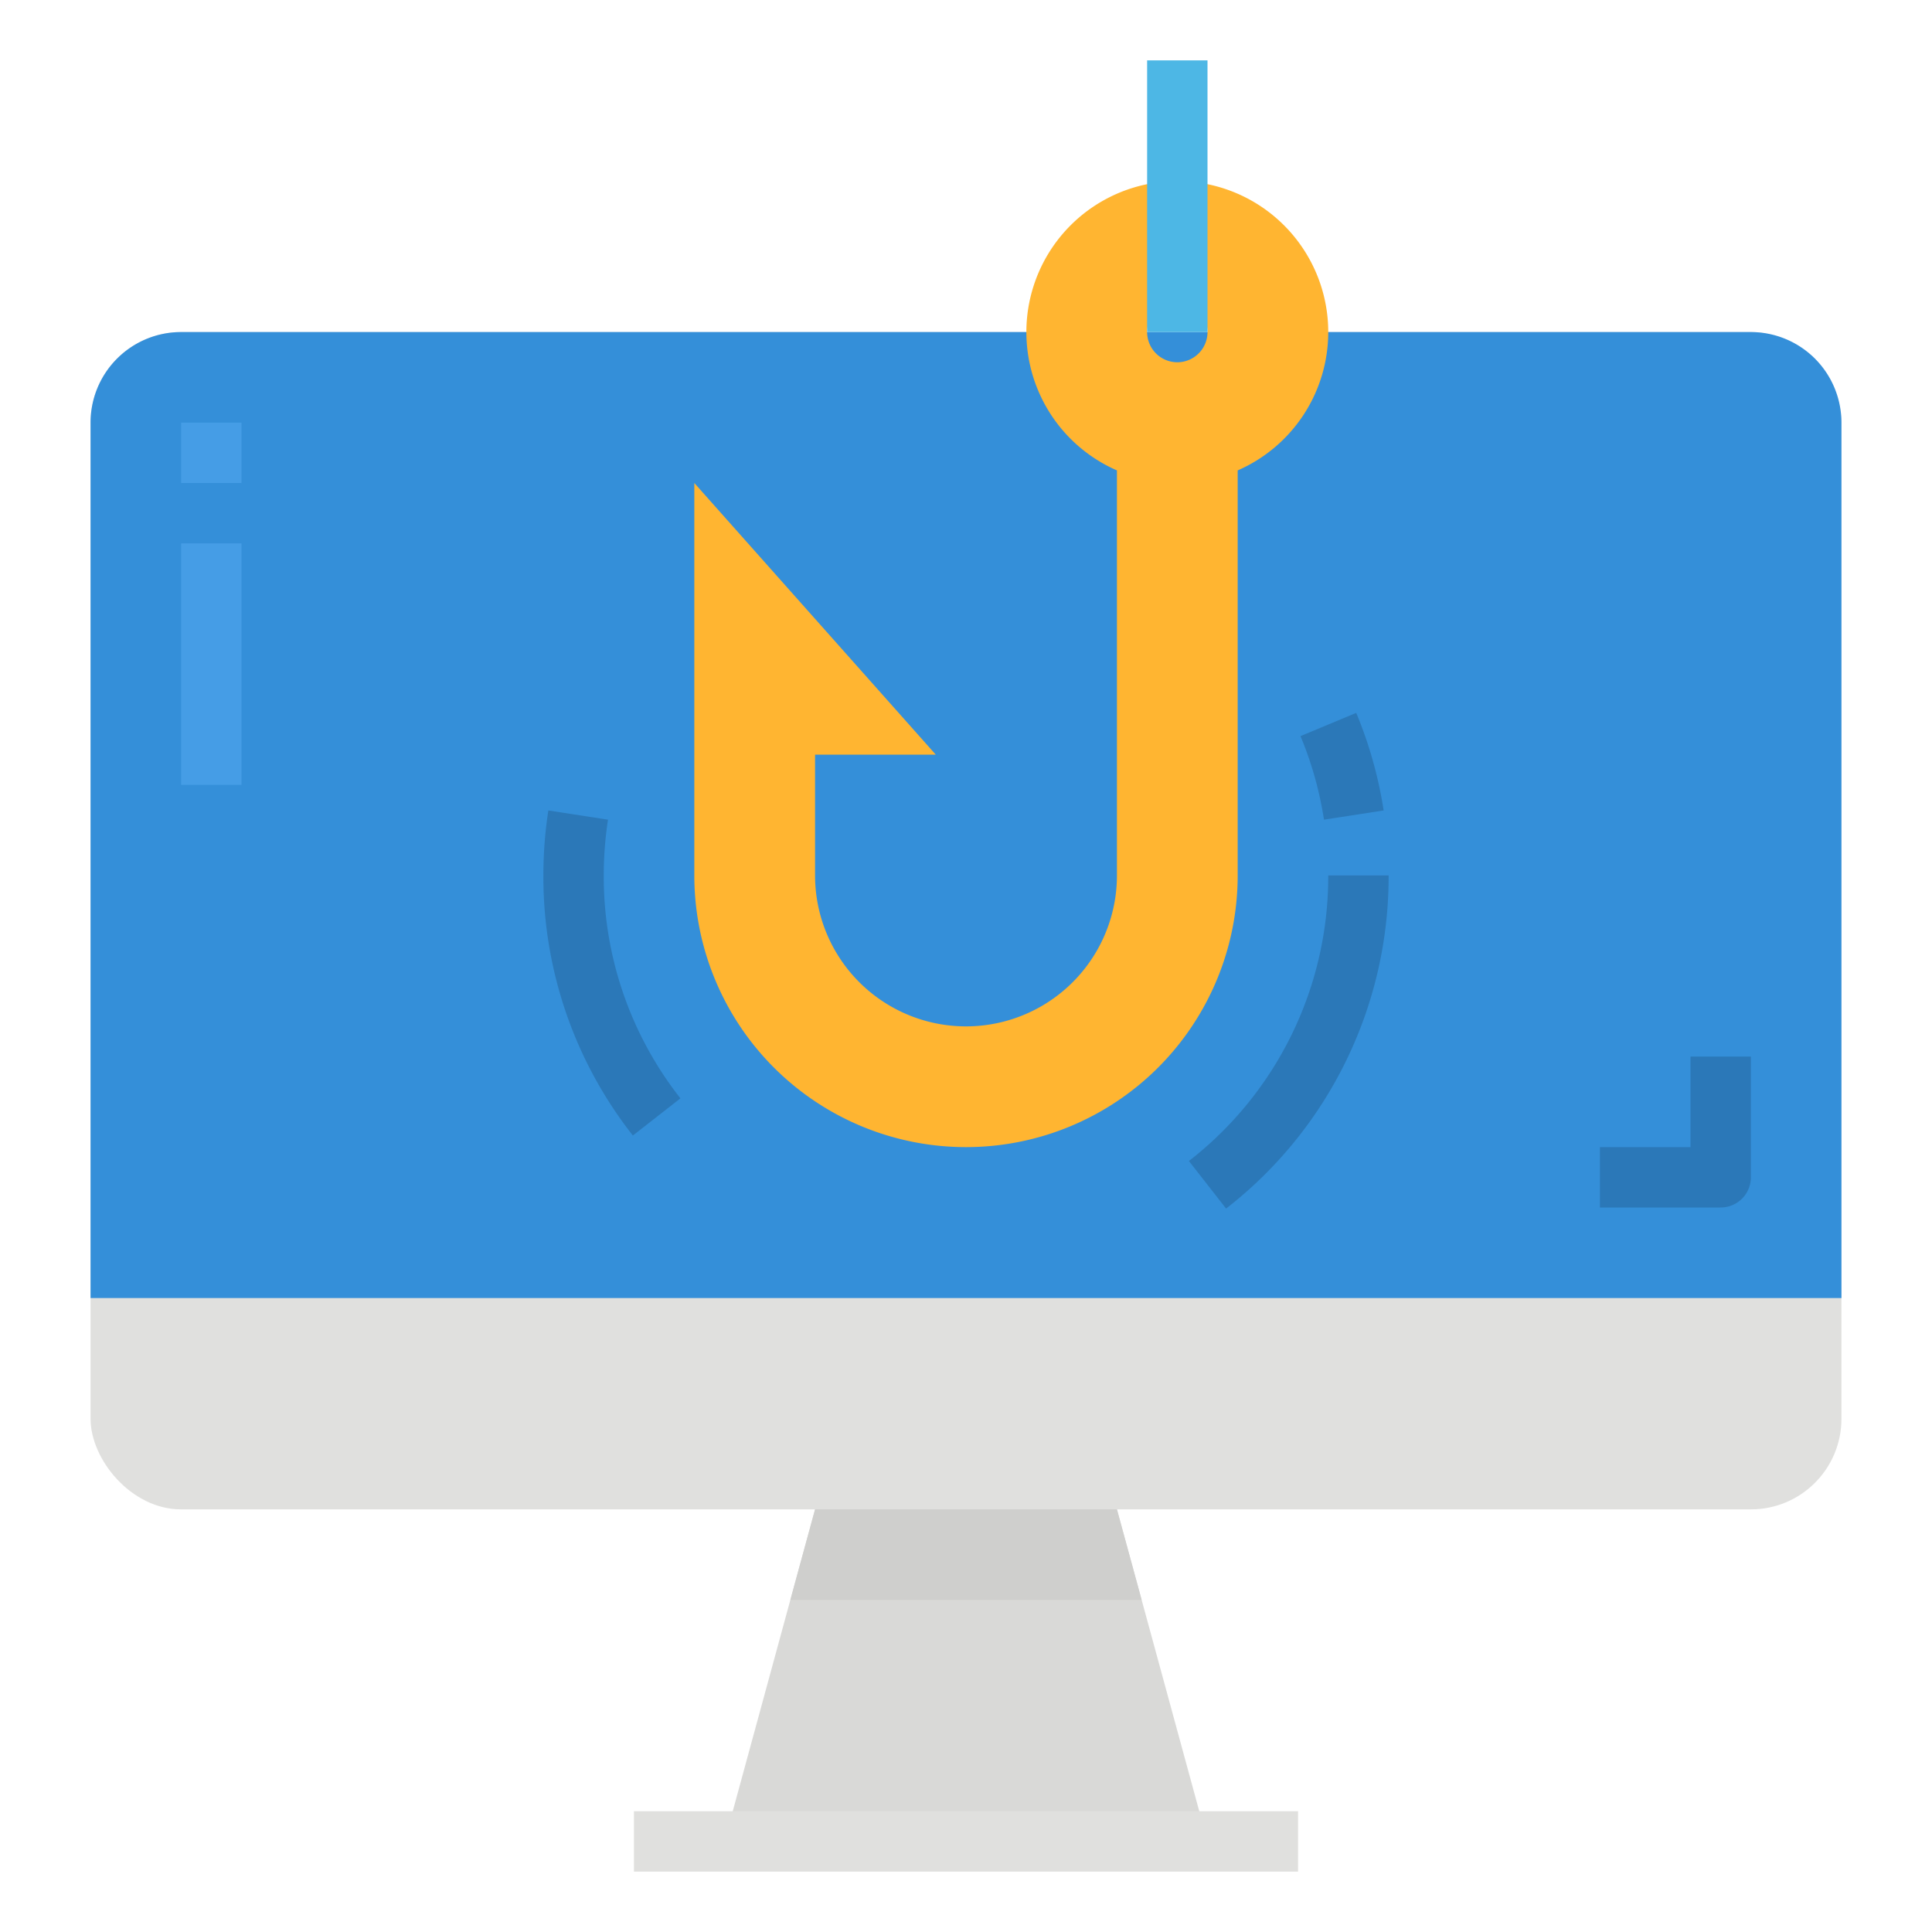 <svg xmlns="http://www.w3.org/2000/svg" viewBox="0 0 512 512"><title>scam-email-caution-hook</title><g id="Flat"><rect x="24" y="88" width="464" height="312" rx="24" ry="24" style="fill:#e0e0de"/><polygon points="320 488 192 488 209.45 424 216 400 296 400 302.55 424 320 488" style="fill:#d9d9d7"/><rect x="168" y="480" width="176" height="16" style="fill:#e0e0de"/><path d="M48,88H464a24,24,0,0,1,24,24V344a0,0,0,0,1,0,0H24a0,0,0,0,1,0,0V112A24,24,0,0,1,48,88Z" style="fill:#348fd9"/><path d="M352,88a40,40,0,1,0-56,36.662V232a40,40,0,0,1-40,40h0a40,40,0,0,1-40-40V200h32l-64-72V232a72,72,0,0,0,72,72h0a72,72,0,0,0,72-72V124.662A40,40,0,0,0,352,88Zm-40-8a8,8,0,1,1-8,8A8,8,0,0,1,312,80Z" style="fill:#ffb531"/><rect x="304" y="16" width="16" height="72" style="fill:#4db7e5"/><rect x="48" y="112" width="16" height="16" style="fill:#459de6"/><rect x="48" y="144" width="16" height="64" style="fill:#459de6"/><path d="M456,320H424V304h24V280h16v32A8,8,0,0,1,456,320Z" style="fill:#2b78b8"/><path d="M167.716,300.927A110.9,110.9,0,0,1,144,232a113.209,113.209,0,0,1,1.317-17.222l15.813,2.444A97.067,97.067,0,0,0,160,232a95.04,95.04,0,0,0,20.321,59.073Z" style="fill:#2b78b8"/><path d="M324.927,320.284l-9.854-12.605A95.485,95.485,0,0,0,352,232h16A111.384,111.384,0,0,1,324.927,320.284Z" style="fill:#2b78b8"/><path d="M350.87,217.221a95.371,95.371,0,0,0-6.224-22.142l14.767-6.158a111.41,111.41,0,0,1,7.27,25.858Z" style="fill:#2b78b8"/><polygon points="302.55 424 209.45 424 216 400 296 400 302.55 424" style="fill:#cfcfcd"/></g></svg>